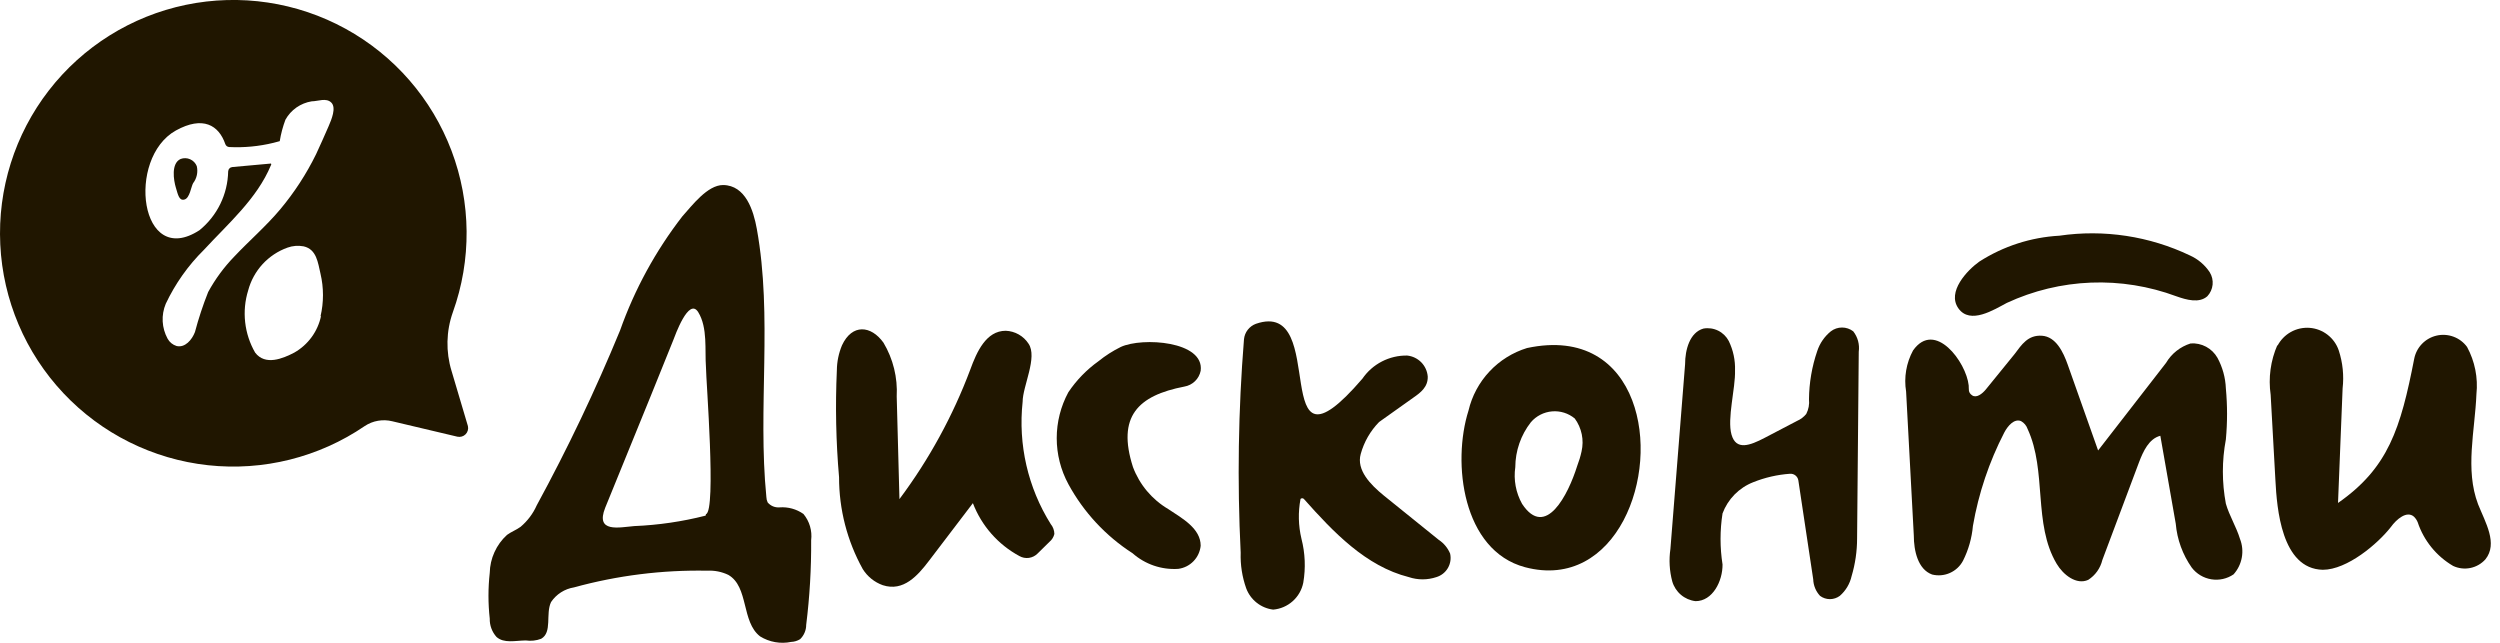 <svg width="136" height="35" viewBox="0 0 136 35" fill="none" xmlns="http://www.w3.org/2000/svg">
<g clip-path="url(#clip0)">
<path d="M43.708 27.96C43.33 27.694 42.871 27.567 42.409 27.601C42.288 27.611 42.165 27.592 42.052 27.546C41.939 27.498 41.839 27.425 41.76 27.331C41.717 27.237 41.693 27.135 41.69 27.031C41.211 22.188 42.04 17.245 41.171 12.452C40.991 11.454 40.562 10.076 39.334 10.066C38.485 10.066 37.646 11.184 37.117 11.773C35.666 13.647 34.523 15.741 33.732 17.974C32.4 21.21 30.889 24.382 29.198 27.491C28.998 27.942 28.697 28.341 28.32 28.659C28.09 28.829 27.81 28.929 27.581 29.099C27.292 29.361 27.06 29.68 26.899 30.035C26.737 30.391 26.65 30.775 26.642 31.166C26.55 31.992 26.55 32.826 26.642 33.652C26.633 34.02 26.765 34.377 27.011 34.651C27.421 35.01 28.01 34.85 28.599 34.84C28.882 34.882 29.171 34.851 29.438 34.75C30.057 34.401 29.668 33.402 29.977 32.753C30.119 32.541 30.303 32.361 30.518 32.223C30.733 32.086 30.974 31.994 31.225 31.954C33.586 31.305 36.027 30.999 38.475 31.046C38.871 31.024 39.266 31.103 39.623 31.275C40.742 31.924 40.322 33.832 41.351 34.621C41.855 34.932 42.458 35.04 43.038 34.92C43.212 34.914 43.38 34.862 43.528 34.77C43.632 34.669 43.715 34.548 43.771 34.414C43.828 34.281 43.857 34.137 43.857 33.992C44.047 32.465 44.137 30.927 44.127 29.388C44.158 29.134 44.137 28.876 44.065 28.631C43.993 28.385 43.871 28.157 43.708 27.96ZM38.385 28.05C37.114 28.375 35.812 28.565 34.501 28.619C33.682 28.689 32.374 28.999 32.923 27.621L35.409 21.519L36.618 18.524C36.718 18.274 37.467 16.137 37.986 16.986C38.505 17.835 38.335 19.043 38.405 19.982C38.405 20.651 38.974 27.79 38.405 27.97L38.385 28.05Z" fill="#201600"/>
<path d="M45.805 18.783C45.625 19.214 45.53 19.675 45.525 20.141C45.437 22.082 45.477 24.027 45.645 25.963C45.643 27.71 46.086 29.428 46.933 30.956C47.187 31.363 47.57 31.673 48.022 31.834C49.15 32.204 49.929 31.305 50.538 30.506L52.925 27.371C53.396 28.601 54.292 29.621 55.451 30.247C55.609 30.338 55.793 30.374 55.974 30.349C56.155 30.323 56.323 30.238 56.45 30.107L57.089 29.478C57.223 29.368 57.317 29.217 57.358 29.049C57.355 28.851 57.284 28.661 57.159 28.509C55.918 26.527 55.38 24.184 55.631 21.859C55.631 21.01 56.46 19.432 55.95 18.693C55.815 18.486 55.632 18.315 55.416 18.193C55.201 18.072 54.959 18.003 54.712 17.994C53.644 17.994 53.134 19.143 52.785 20.101C51.839 22.621 50.541 24.995 48.93 27.151L48.781 21.569C48.837 20.544 48.587 19.525 48.062 18.643C47.383 17.695 46.354 17.605 45.805 18.783Z" fill="#201600"/>
<path d="M60.973 18.873C60.539 19.087 60.131 19.348 59.755 19.652C59.112 20.112 58.557 20.683 58.117 21.34C57.703 22.106 57.486 22.964 57.486 23.836C57.486 24.708 57.703 25.566 58.117 26.332C58.947 27.861 60.149 29.156 61.612 30.097C61.95 30.396 62.344 30.624 62.77 30.77C63.197 30.916 63.648 30.976 64.099 30.946C64.414 30.904 64.706 30.758 64.927 30.529C65.148 30.301 65.286 30.004 65.317 29.688C65.317 28.749 64.318 28.2 63.549 27.691C62.667 27.171 61.99 26.363 61.632 25.404C60.753 22.658 61.902 21.519 64.428 21.03C64.646 20.994 64.847 20.892 65.006 20.739C65.165 20.586 65.273 20.388 65.317 20.171C65.526 18.553 62.141 18.334 60.973 18.873Z" fill="#201600"/>
<path d="M68.322 17.615C68.146 17.68 67.992 17.793 67.877 17.941C67.762 18.089 67.692 18.267 67.673 18.454C67.362 22.317 67.302 26.196 67.493 30.067C67.471 30.726 67.573 31.383 67.793 32.004C67.908 32.313 68.106 32.585 68.365 32.789C68.624 32.994 68.934 33.123 69.261 33.163C69.656 33.129 70.03 32.967 70.325 32.703C70.621 32.438 70.822 32.084 70.899 31.695C71.034 30.901 71 30.088 70.799 29.308C70.629 28.598 70.612 27.859 70.749 27.141C70.773 27.118 70.805 27.105 70.839 27.105C70.872 27.105 70.904 27.118 70.929 27.141C72.536 28.949 74.304 30.806 76.641 31.395C77.127 31.557 77.652 31.557 78.138 31.395C78.401 31.316 78.625 31.14 78.764 30.903C78.903 30.666 78.947 30.385 78.887 30.117C78.76 29.811 78.545 29.55 78.268 29.368L75.272 26.951C74.563 26.372 73.775 25.573 74.024 24.695C74.204 24.04 74.548 23.442 75.023 22.957L76.89 21.629C77.279 21.36 77.689 21.05 77.669 20.481C77.645 20.19 77.52 19.917 77.316 19.709C77.111 19.502 76.841 19.372 76.551 19.342C76.072 19.334 75.599 19.445 75.174 19.665C74.749 19.884 74.385 20.206 74.114 20.601C68.832 26.742 72.416 16.207 68.322 17.615Z" fill="#201600"/>
<path d="M88.793 21.779C88.004 19.702 86.157 18.274 83.071 18.933C82.289 19.173 81.584 19.614 81.025 20.211C80.466 20.808 80.073 21.542 79.886 22.338C78.987 25.174 79.556 29.947 82.962 30.856C87.944 32.174 90.321 25.773 88.793 21.779ZM85.797 25.354C85.308 26.912 84.08 29.348 82.802 27.411C82.462 26.804 82.332 26.102 82.432 25.414C82.436 24.527 82.734 23.666 83.281 22.967C83.573 22.628 83.987 22.416 84.433 22.379C84.88 22.341 85.323 22.481 85.668 22.767C85.854 23.022 85.983 23.313 86.047 23.621C86.111 23.93 86.107 24.248 86.037 24.555C85.978 24.827 85.897 25.094 85.797 25.354Z" fill="#201600"/>
<path d="M94.385 20.151C94.404 19.599 94.287 19.05 94.046 18.553C93.918 18.308 93.716 18.11 93.468 17.988C93.22 17.866 92.94 17.826 92.668 17.874C91.919 18.084 91.669 19.033 91.669 19.812L90.87 29.867C90.784 30.454 90.818 31.052 90.97 31.625C91.051 31.91 91.215 32.164 91.441 32.356C91.666 32.548 91.944 32.669 92.238 32.703C93.167 32.703 93.716 31.615 93.706 30.706C93.562 29.786 93.562 28.85 93.706 27.93C93.849 27.546 94.072 27.196 94.359 26.903C94.646 26.611 94.992 26.382 95.374 26.233C96.012 25.977 96.686 25.822 97.371 25.773C97.479 25.764 97.586 25.796 97.671 25.863C97.756 25.93 97.813 26.026 97.83 26.133L98.639 31.515C98.65 31.849 98.781 32.168 99.009 32.414C99.164 32.53 99.353 32.593 99.548 32.593C99.742 32.593 99.931 32.53 100.087 32.414C100.408 32.135 100.632 31.76 100.726 31.345C100.925 30.678 101.026 29.985 101.026 29.288L101.116 19.133C101.143 18.937 101.13 18.738 101.079 18.548C101.027 18.358 100.938 18.179 100.816 18.024C100.641 17.89 100.427 17.817 100.207 17.817C99.987 17.817 99.772 17.89 99.598 18.024C99.254 18.302 98.998 18.673 98.859 19.093C98.569 19.938 98.417 20.825 98.409 21.719C98.439 21.994 98.387 22.272 98.26 22.518C98.127 22.683 97.955 22.814 97.76 22.897L96.003 23.816C95.184 24.245 94.445 24.515 94.195 23.646C93.946 22.777 94.415 21.12 94.385 20.151Z" fill="#201600"/>
<path d="M104.071 19.063C103.7 19.746 103.567 20.532 103.692 21.3L104.111 29.128C104.111 29.957 104.331 30.976 105.11 31.255C105.433 31.334 105.773 31.304 106.077 31.168C106.381 31.033 106.631 30.8 106.787 30.506C107.085 29.914 107.268 29.27 107.327 28.609C107.633 26.838 108.209 25.124 109.034 23.526C109.224 23.167 109.573 22.758 109.943 22.907C110.112 23.001 110.24 23.154 110.302 23.337C111.361 25.623 110.592 28.499 111.88 30.666C112.24 31.275 112.959 31.834 113.598 31.545C113.984 31.299 114.26 30.912 114.367 30.466L116.364 25.144C116.593 24.545 116.903 23.866 117.522 23.706L118.361 28.489C118.435 29.348 118.735 30.171 119.23 30.876C119.49 31.217 119.871 31.445 120.295 31.514C120.718 31.583 121.152 31.487 121.506 31.245C121.737 30.988 121.892 30.672 121.954 30.331C122.016 29.991 121.982 29.64 121.856 29.318C121.656 28.659 121.277 28.06 121.087 27.401C120.87 26.246 120.87 25.061 121.087 23.906C121.173 22.983 121.173 22.053 121.087 21.13C121.064 20.546 120.907 19.975 120.628 19.462C120.483 19.208 120.269 19 120.011 18.862C119.753 18.724 119.462 18.662 119.17 18.683C118.608 18.858 118.131 19.235 117.832 19.742L114.137 24.505L112.489 19.852C112.24 19.143 111.84 18.314 111.081 18.264C110.322 18.214 109.983 18.743 109.593 19.262L108.026 21.19C107.836 21.419 107.526 21.669 107.287 21.509C107.047 21.349 107.117 21.16 107.097 20.97C106.967 19.702 105.26 17.385 104.071 19.063Z" fill="#201600"/>
<path d="M107.676 14.23C108.982 13.393 110.482 12.908 112.03 12.822C114.454 12.468 116.929 12.844 119.14 13.9C119.574 14.097 119.945 14.412 120.208 14.809C120.334 15.011 120.389 15.248 120.366 15.485C120.342 15.722 120.241 15.944 120.078 16.117C119.639 16.506 118.95 16.317 118.391 16.117C116.907 15.565 115.328 15.313 113.746 15.374C112.164 15.436 110.61 15.811 109.174 16.477C108.475 16.846 107.177 17.675 106.538 16.776C105.899 15.877 107.017 14.699 107.676 14.23Z" fill="#201600"/>
<path d="M123.893 18.763C123.519 19.616 123.391 20.557 123.524 21.479L123.783 26.133C123.863 27.631 124.103 30.946 126.359 30.996C127.688 30.996 129.355 29.578 130.064 28.669C130.364 28.25 130.933 27.76 131.322 28.11C131.408 28.195 131.476 28.297 131.522 28.409C131.855 29.409 132.54 30.254 133.449 30.786C133.742 30.924 134.071 30.963 134.388 30.898C134.705 30.834 134.992 30.668 135.207 30.427C135.896 29.568 135.207 28.429 134.807 27.431C134.088 25.534 134.638 23.436 134.718 21.439C134.811 20.552 134.633 19.657 134.208 18.873C134.023 18.62 133.768 18.427 133.475 18.318C133.182 18.208 132.863 18.186 132.558 18.255C132.252 18.324 131.974 18.481 131.756 18.706C131.538 18.931 131.391 19.215 131.332 19.522C130.593 23.317 129.924 25.454 127.188 27.361L127.438 21.13C127.517 20.434 127.446 19.729 127.228 19.063C127.114 18.725 126.902 18.429 126.62 18.211C126.338 17.992 125.999 17.862 125.643 17.835C125.288 17.809 124.932 17.887 124.621 18.061C124.31 18.235 124.057 18.497 123.893 18.813V18.763Z" fill="#201600"/>
<path d="M9.826 8.648C9.297 8.887 9.446 9.806 9.566 10.205C9.686 10.605 9.746 10.934 10.036 10.854C10.325 10.775 10.395 10.155 10.505 9.966C10.605 9.835 10.675 9.685 10.709 9.524C10.744 9.363 10.742 9.197 10.705 9.037C10.638 8.87 10.509 8.737 10.344 8.664C10.18 8.591 9.994 8.585 9.826 8.648Z" fill="#201600"/>
<path d="M25.454 23.177L24.565 20.181C24.245 19.136 24.27 18.016 24.635 16.986C25.658 14.142 25.632 11.025 24.562 8.199C23.492 5.372 21.449 3.019 18.799 1.565C16.149 0.11 13.068 -0.351 10.108 0.264C7.149 0.88 4.506 2.531 2.656 4.921C0.806 7.311 -0.131 10.283 0.015 13.302C0.16 16.321 1.379 19.189 3.451 21.39C5.522 23.591 8.312 24.98 11.316 25.308C14.321 25.635 17.344 24.88 19.842 23.177C20.06 23.032 20.305 22.934 20.563 22.89C20.821 22.845 21.085 22.854 21.34 22.917L24.884 23.756C24.964 23.773 25.046 23.77 25.124 23.747C25.202 23.724 25.272 23.682 25.329 23.624C25.386 23.566 25.427 23.495 25.449 23.416C25.471 23.338 25.473 23.256 25.454 23.177ZM17.465 17.186C17.378 17.603 17.203 17.997 16.952 18.341C16.7 18.686 16.378 18.973 16.007 19.183C15.378 19.512 14.429 19.902 13.88 19.183C13.587 18.675 13.402 18.112 13.337 17.53C13.272 16.947 13.327 16.357 13.501 15.797C13.643 15.266 13.911 14.777 14.283 14.371C14.655 13.966 15.12 13.657 15.638 13.471C15.919 13.37 16.223 13.345 16.517 13.401C17.225 13.561 17.295 14.29 17.435 14.889C17.615 15.654 17.615 16.45 17.435 17.215L17.465 17.186ZM17.875 6.87C17.655 7.379 17.435 7.869 17.195 8.388C16.669 9.461 16.015 10.467 15.248 11.384C14.479 12.302 13.561 13.091 12.742 13.96C12.184 14.536 11.707 15.184 11.324 15.887C11.041 16.598 10.801 17.325 10.605 18.064C10.445 18.484 10.066 18.933 9.606 18.823C9.397 18.759 9.222 18.616 9.117 18.424C8.959 18.135 8.868 17.815 8.85 17.486C8.833 17.158 8.89 16.83 9.017 16.526C9.532 15.434 10.235 14.44 11.094 13.591C12.402 12.173 13.98 10.815 14.739 8.987C14.75 8.975 14.755 8.959 14.755 8.942C14.755 8.926 14.75 8.91 14.739 8.897L12.642 9.087C12.581 9.092 12.524 9.119 12.482 9.163C12.439 9.207 12.415 9.266 12.412 9.327C12.4 9.94 12.254 10.544 11.985 11.096C11.716 11.648 11.33 12.134 10.854 12.522C7.599 14.639 6.86 8.608 9.566 7.1C11.044 6.281 11.903 6.82 12.253 7.829C12.267 7.876 12.296 7.918 12.335 7.949C12.375 7.979 12.422 7.997 12.472 7.999C13.281 8.039 14.092 7.962 14.879 7.769L15.218 7.679C15.282 7.28 15.386 6.889 15.528 6.511C15.675 6.247 15.88 6.02 16.127 5.847C16.375 5.675 16.658 5.56 16.956 5.512C17.295 5.512 17.745 5.302 18.024 5.582C18.304 5.862 18.034 6.501 17.875 6.87Z" fill="#201600"/>
</g>
<defs>
<clipPath id="clip0">
<rect width="135.506" height="35" fill="white"/>
</clipPath>
</defs>
</svg>
